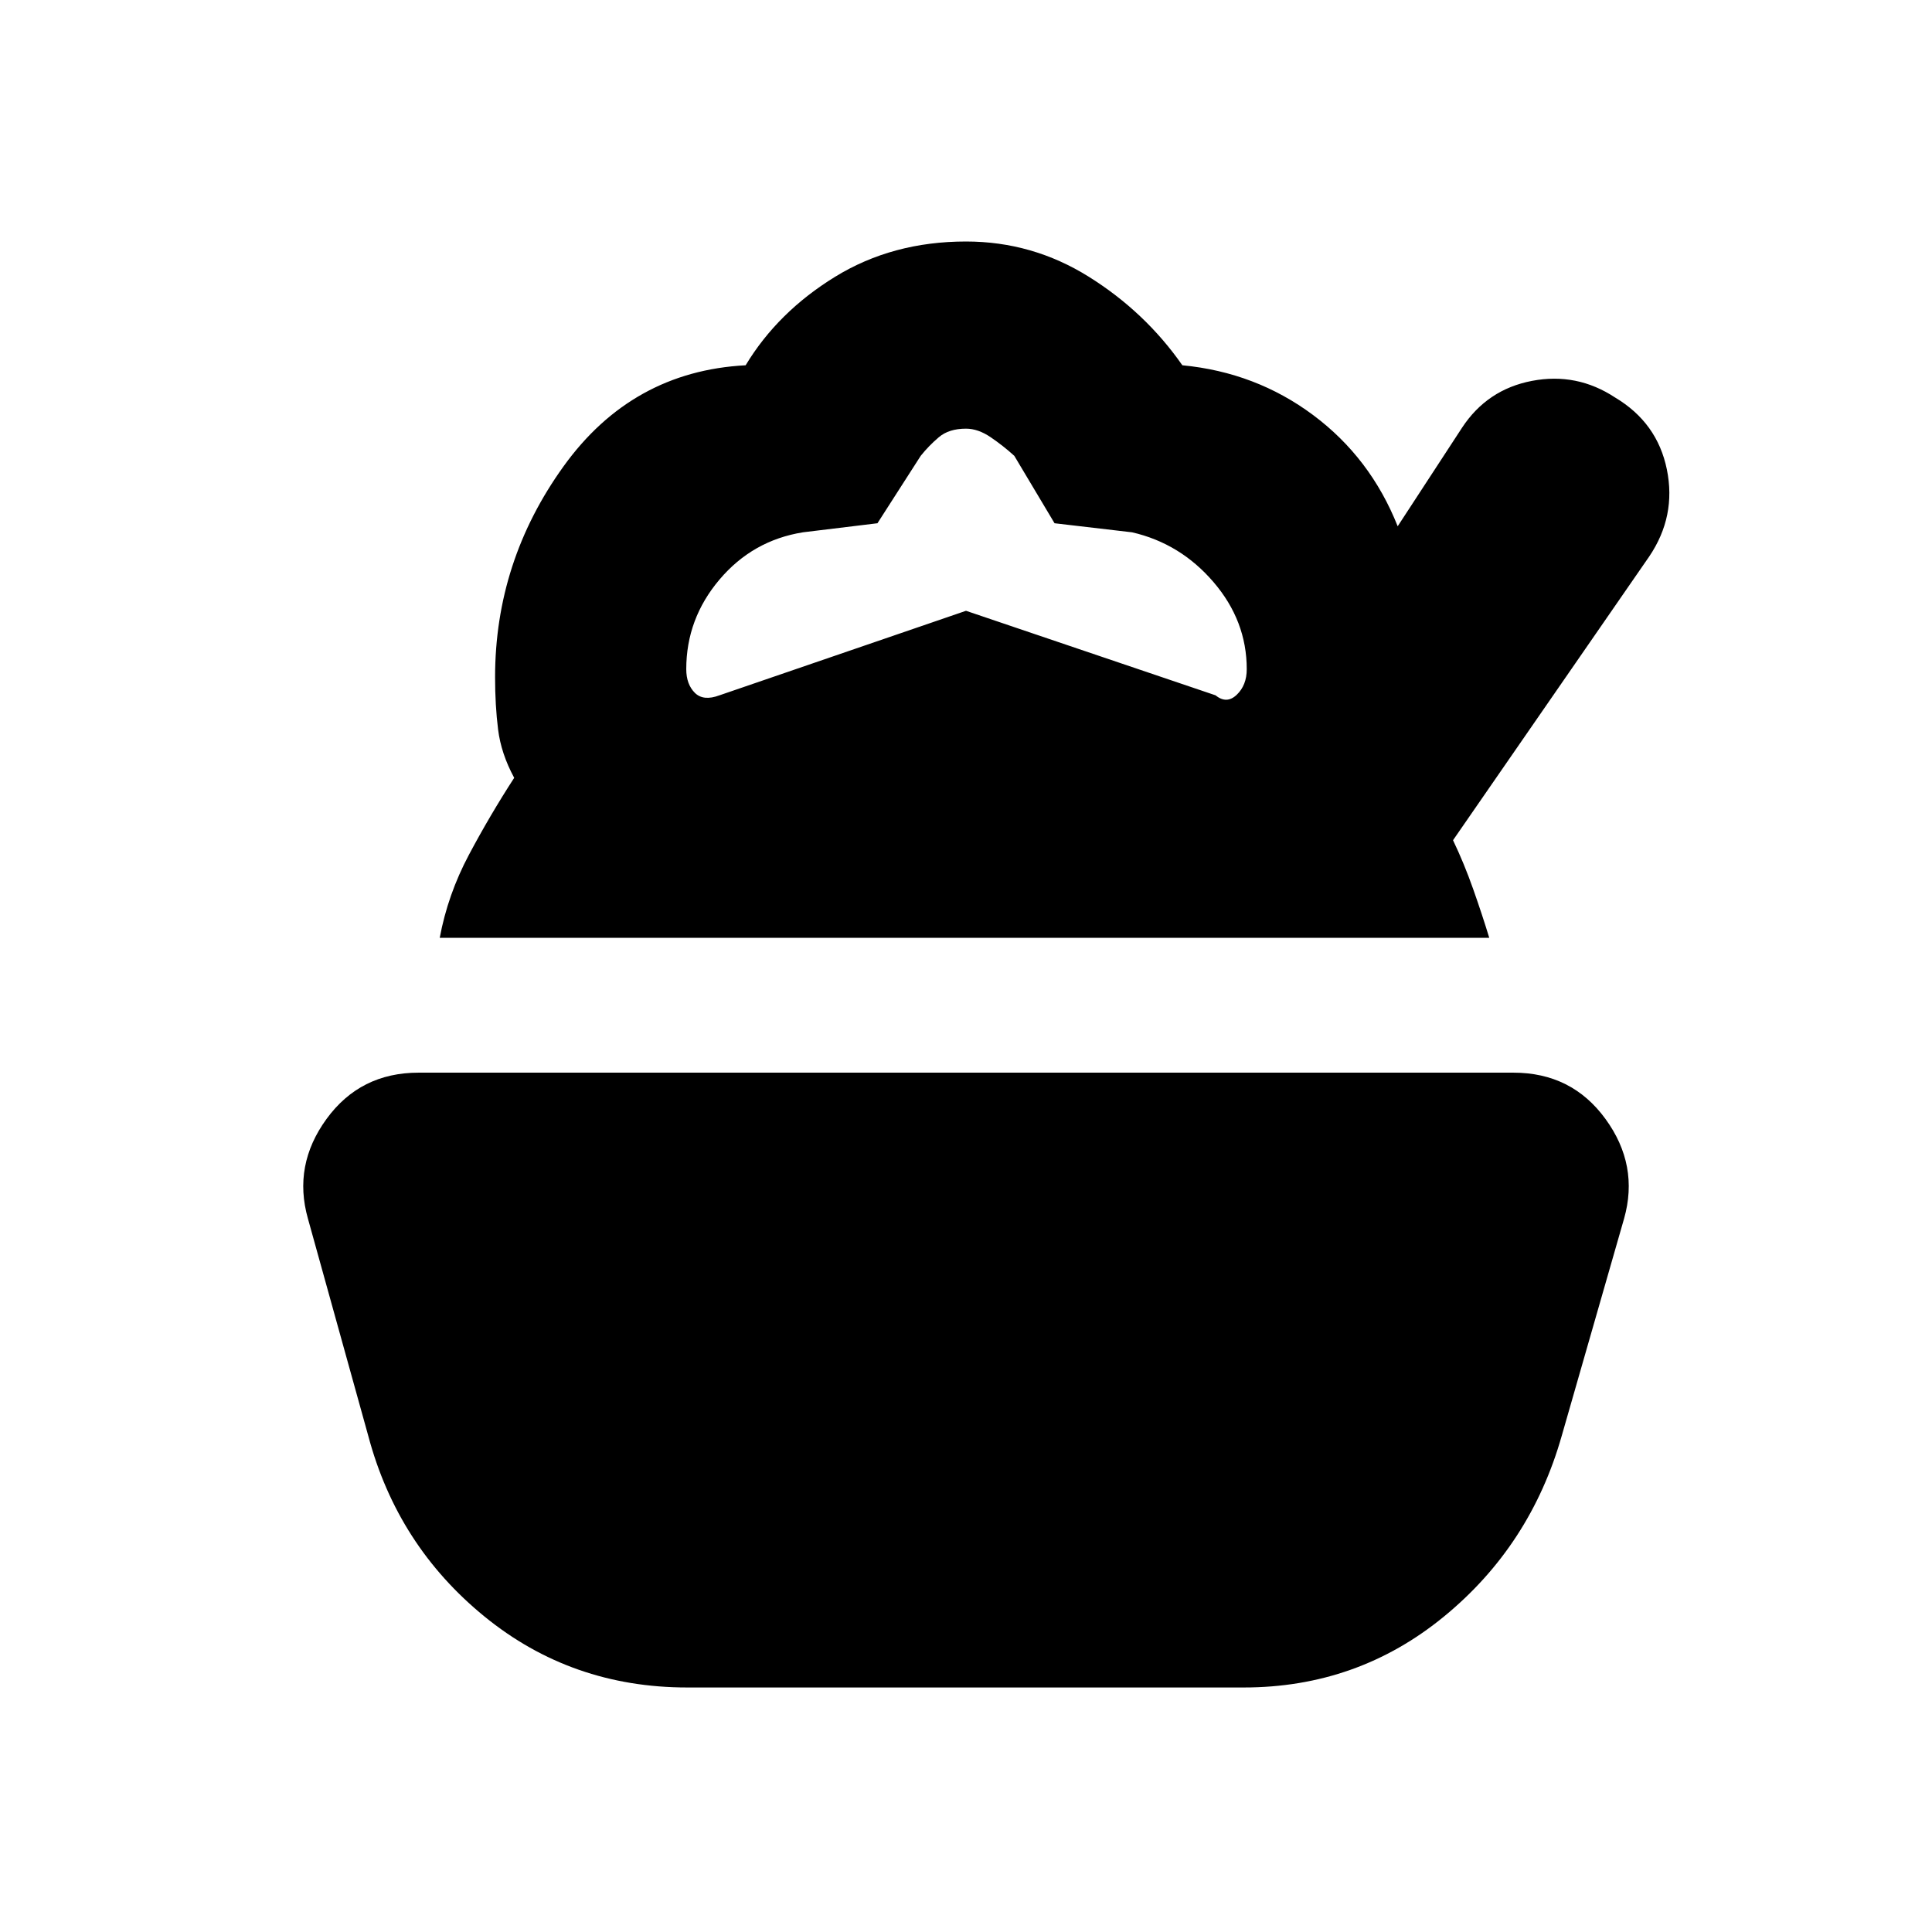 <svg xmlns="http://www.w3.org/2000/svg" height="20" viewBox="0 -960 960 960" width="20"><path d="M341.5-121.5q-57.5 0-100.75-35.25T183-246.5l-30-108q-7.5-26.5 9.25-49.5T208-427h544q29 0 45.75 23t9.25 49.5l-31 108q-15.5 54.5-58.5 89.75T618-121.5H341.5ZM218.5-494q4-21.5 14.5-41.25t22.5-38.25q-6.5-12-8-24t-1.5-26q0-57.5 34-104.75t90.5-50.25q16-26.5 44.5-44t65-17.5q33 0 61 17.5t46.5 44q36.5 3.5 65 24.75t42 55.25l32-49q12.5-19 34.75-23.25t41.25 8.25q21 12.5 25.75 35.75t-8.75 43.25l-97.5 141q5.5 11.5 10 24.25t8 24.25H218.5Zm139-120.5 122.5-42 124 42q5.5 4.5 10.5-.25t5-12.75q0-24-16.5-43.25t-40.5-24.75L524-700l-20-33.5q-5.5-5-11.75-9.25T480-747q-8.5 0-13.5 4.25t-9 9.25L436-700l-37 4.5q-25 4-41.5 23.5T341-627.5q0 7.5 4.25 11.75t12.25 1.25Z"/></svg>